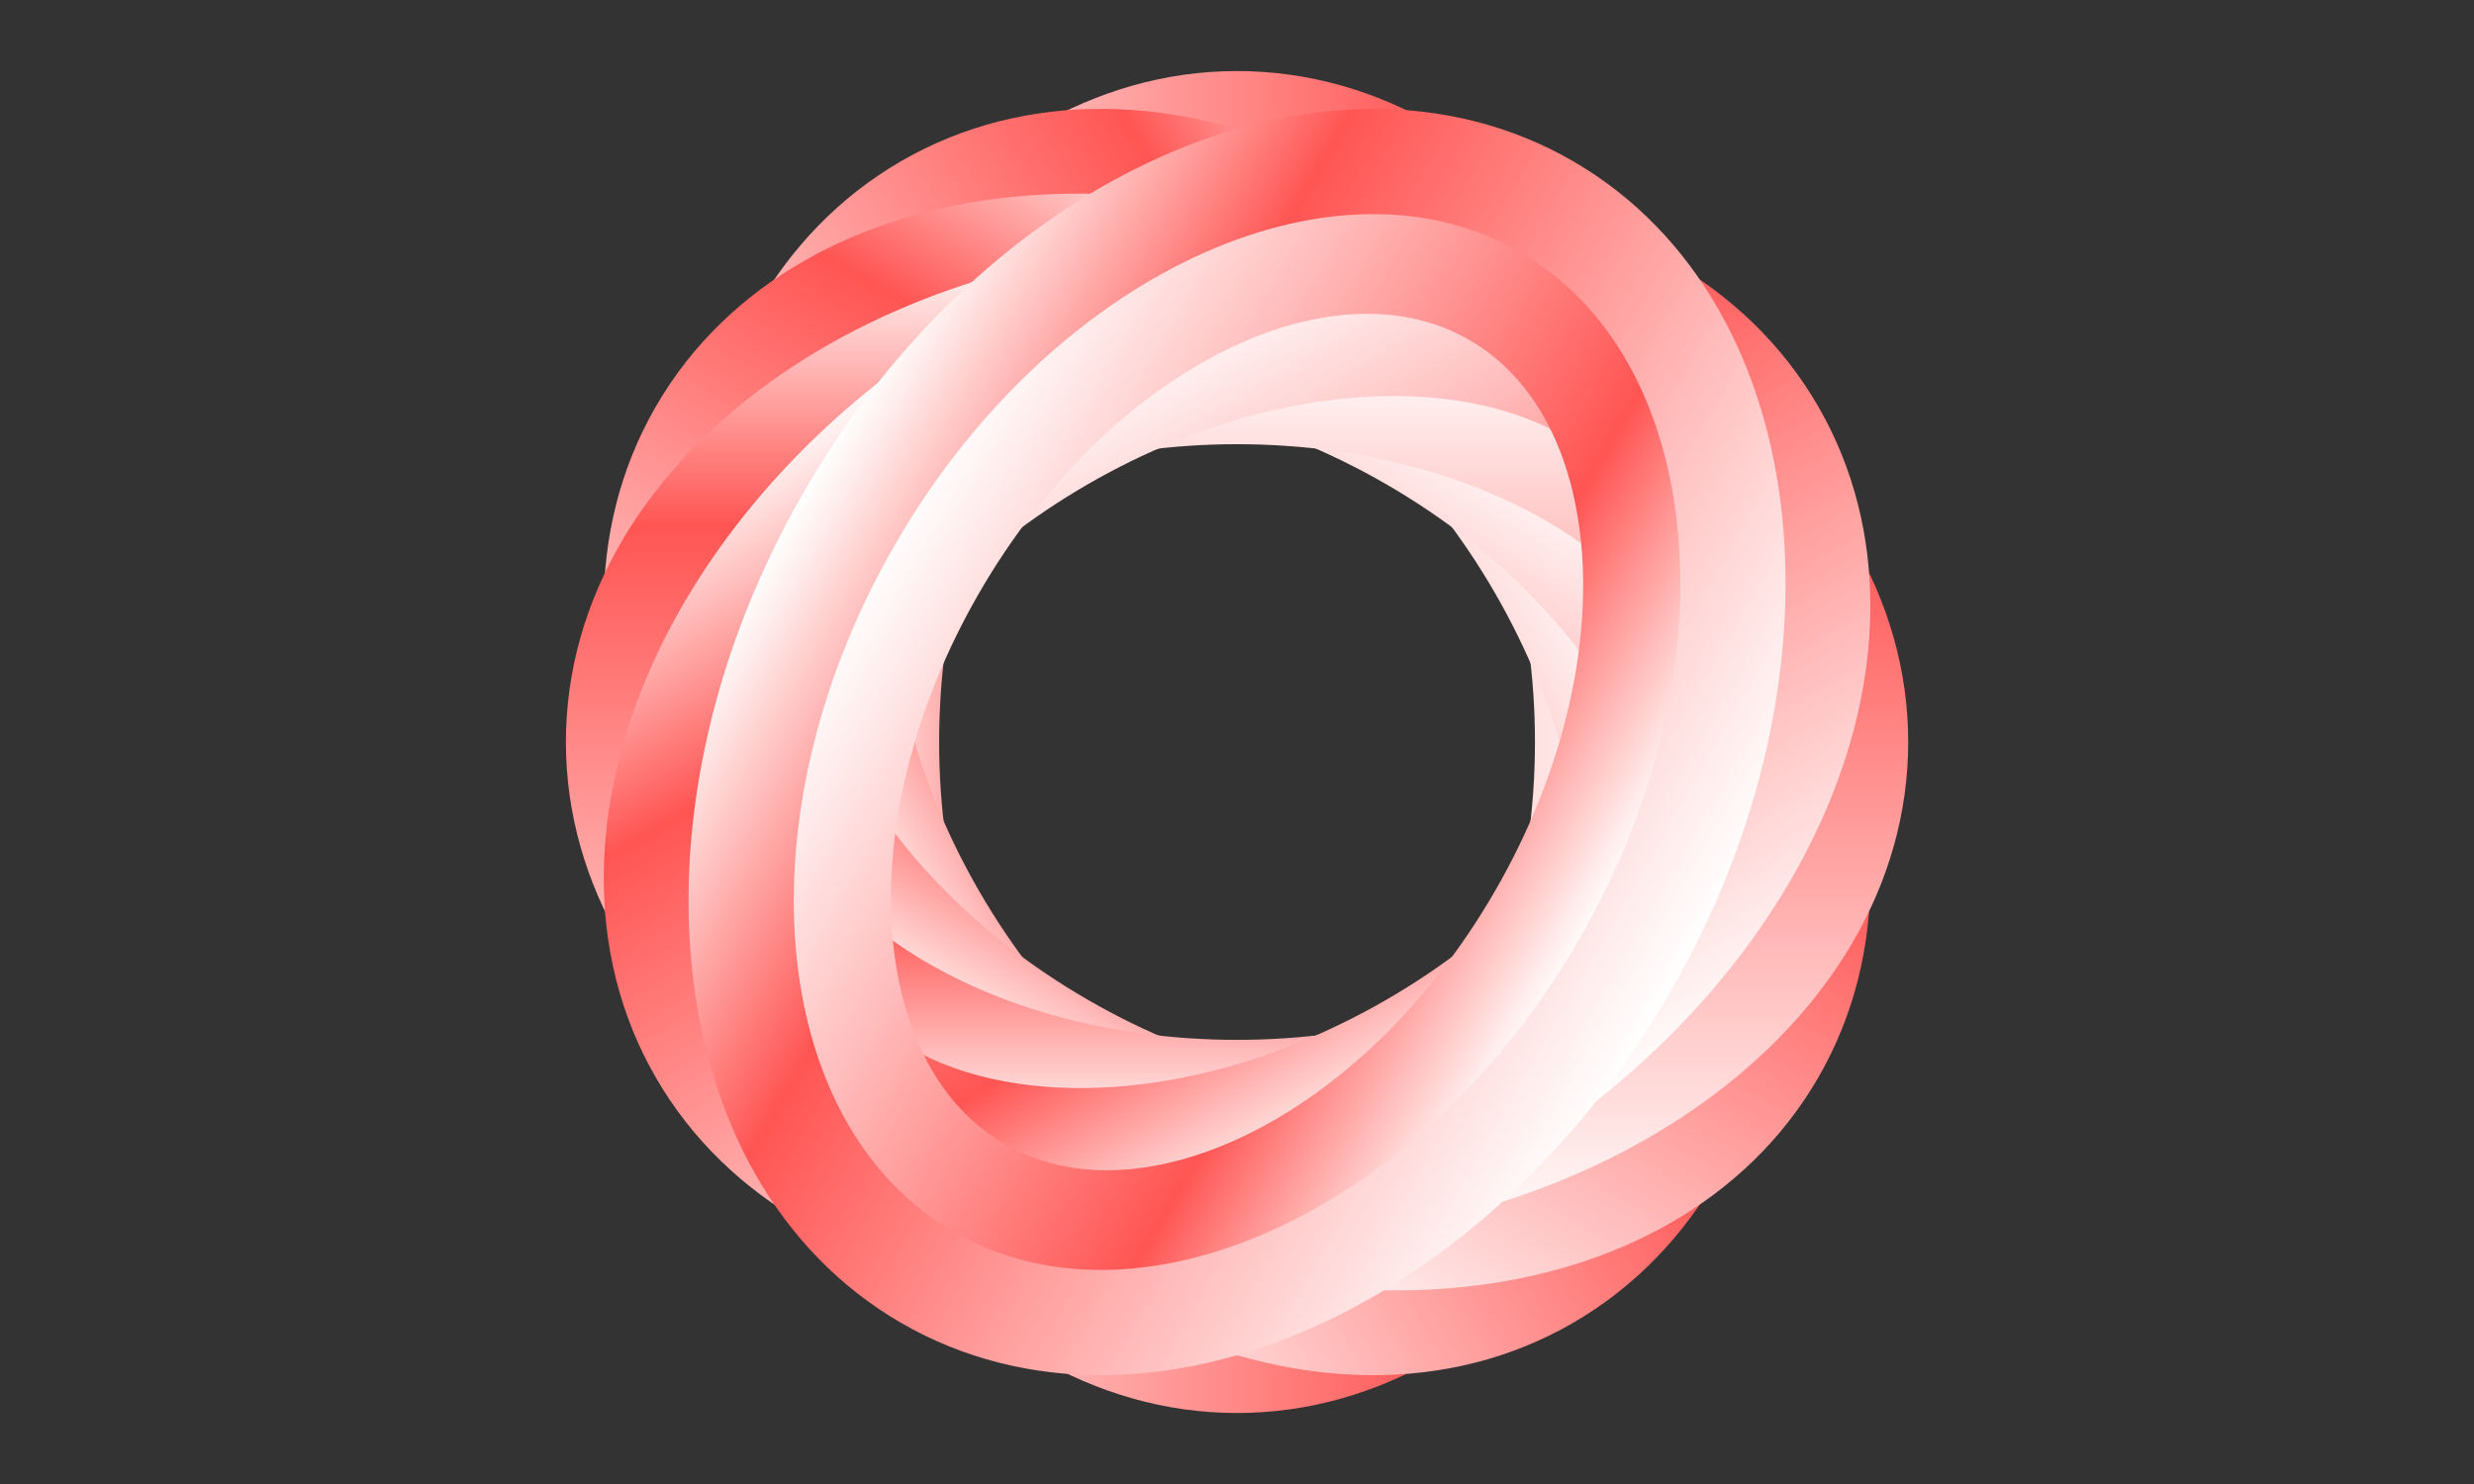 <?xml version="1.0" encoding="UTF-8"?>
<!-- Generated by Pixelmator Pro 3.5.7 -->
<svg width="8333" height="5000" viewBox="0 0 8333 5000" xmlns="http://www.w3.org/2000/svg">
    <rect x="0" y="0" width="8333" height="5000" fill="#333333" stroke="none"/>
    <g id="Layer-1">
        <linearGradient id="linearGradient1" x1="5851.487" y1="4591.667" x2="2481.846" y2="4591.667" gradientUnits="userSpaceOnUse">
            <stop offset="0" stop-color="#ffffff" stop-opacity="1"/>
            <stop offset="0.037" stop-color="#ffebea" stop-opacity="1"/>
            <stop offset="0.284" stop-color="#ff5553" stop-opacity="1"/>
            <stop offset="1" stop-color="#ffffff" stop-opacity="1"/>
        </linearGradient>
        <path id="Path" fill="none" stroke="url(#linearGradient1)" stroke-width="354.542" d="M 2659.117 2500 C 2659.117 3650.593 3334.071 4583.333 4166.667 4583.333 C 4999.263 4583.333 5674.216 3650.593 5674.216 2500 C 5674.216 1349.407 4999.263 416.667 4166.667 416.667 C 3334.071 416.667 2659.117 1349.407 2659.117 2500 Z"/>
        <linearGradient id="linearGradient2" x1="2808.707" y1="750.195" x2="5524.626" y2="750.195" gradientUnits="userSpaceOnUse">
            <stop offset="0" stop-color="#ffffff" stop-opacity="1"/>
            <stop offset="0.037" stop-color="#ffebea" stop-opacity="1"/>
            <stop offset="0.284" stop-color="#ff5553" stop-opacity="1"/>
            <stop offset="1" stop-color="#ffffff" stop-opacity="1"/>
        </linearGradient>
        <path id="path1" fill="none" stroke="url(#linearGradient2)" stroke-width="354.542" d="M 5347.355 2500 C 5347.355 1538.212 4818.743 758.529 4166.667 758.529 C 3514.59 758.529 2985.979 1538.212 2985.979 2500 C 2985.979 3461.788 3514.59 4241.471 4166.667 4241.471 C 4818.743 4241.471 5347.355 3461.788 5347.355 2500 Z"/>
        <linearGradient id="linearGradient3" x1="6671.598" y1="3469.026" x2="3753.402" y2="5153.847" gradientUnits="userSpaceOnUse">
            <stop offset="0" stop-color="#ffffff" stop-opacity="1"/>
            <stop offset="0.037" stop-color="#ffebea" stop-opacity="1"/>
            <stop offset="0.284" stop-color="#ff5553" stop-opacity="1"/>
            <stop offset="1" stop-color="#ffffff" stop-opacity="1"/>
        </linearGradient>
        <path id="path2" fill="none" stroke="url(#linearGradient3)" stroke-width="354.542" d="M 2861.091 3253.775 C 3436.387 4250.218 4487.283 4720.518 5208.333 4304.22 C 5929.383 3887.921 6047.54 2742.669 5472.243 1746.225 C 4896.946 749.782 3846.05 279.482 3125 695.78 C 2403.95 1112.079 2285.794 2257.332 2861.091 3253.775 Z"/>
        <linearGradient id="linearGradient4" x1="2115.737" y1="1663.604" x2="4467.792" y2="305.645" gradientUnits="userSpaceOnUse">
            <stop offset="0" stop-color="#ffffff" stop-opacity="1"/>
            <stop offset="0.037" stop-color="#ffebea" stop-opacity="1"/>
            <stop offset="0.284" stop-color="#ff5553" stop-opacity="1"/>
            <stop offset="1" stop-color="#ffffff" stop-opacity="1"/>
        </linearGradient>
        <path id="path3" fill="none" stroke="url(#linearGradient4)" stroke-width="354.542" d="M 5189.173 1909.656 C 4708.279 1076.723 3860.645 665.804 3295.931 991.842 C 2731.217 1317.88 2663.267 2257.412 3144.161 3090.344 C 3625.055 3923.277 4472.688 4334.196 5037.402 4008.158 C 5602.117 3682.121 5670.067 2742.588 5189.173 1909.656 Z"/>
        <linearGradient id="linearGradient5" x1="6820.514" y1="2086.736" x2="5135.693" y2="5004.931" gradientUnits="userSpaceOnUse">
            <stop offset="0" stop-color="#ffffff" stop-opacity="1"/>
            <stop offset="0.037" stop-color="#ffebea" stop-opacity="1"/>
            <stop offset="0.284" stop-color="#ff5553" stop-opacity="1"/>
            <stop offset="1" stop-color="#ffffff" stop-opacity="1"/>
        </linearGradient>
        <path id="path4" fill="none" stroke="url(#linearGradient5)" stroke-width="354.542" d="M 3412.892 3805.577 C 4409.335 4380.873 5554.587 4262.717 5970.886 3541.667 C 6387.184 2820.617 5916.884 1769.72 4920.441 1194.423 C 3923.999 619.127 2778.745 737.283 2362.447 1458.333 C 1946.148 2179.383 2416.449 3230.279 3412.892 3805.577 Z"/>
        <linearGradient id="linearGradient6" x1="1972.312" y1="2801.125" x2="3330.271" y2="449.07" gradientUnits="userSpaceOnUse">
            <stop offset="0" stop-color="#ffffff" stop-opacity="1"/>
            <stop offset="0.037" stop-color="#ffebea" stop-opacity="1"/>
            <stop offset="0.284" stop-color="#ff5553" stop-opacity="1"/>
            <stop offset="1" stop-color="#ffffff" stop-opacity="1"/>
        </linearGradient>
        <path id="path5" fill="none" stroke="url(#linearGradient6)" stroke-width="354.542" d="M 4757.011 1477.494 C 3924.078 996.6 2984.547 1064.55 2658.508 1629.264 C 2332.47 2193.979 2743.39 3041.612 3576.322 3522.506 C 4409.256 4003.4 5348.787 3935.45 5674.825 3370.736 C 6000.863 2806.021 5589.943 1958.388 4757.011 1477.494 Z"/>
        <linearGradient id="linearGradient7" x1="6258.333" y1="815.179" x2="6258.333" y2="4184.821" gradientUnits="userSpaceOnUse">
            <stop offset="0" stop-color="#ffffff" stop-opacity="1"/>
            <stop offset="0.037" stop-color="#ffebea" stop-opacity="1"/>
            <stop offset="0.284" stop-color="#ff5553" stop-opacity="1"/>
            <stop offset="1" stop-color="#ffffff" stop-opacity="1"/>
        </linearGradient>
        <path id="path6" fill="none" stroke="url(#linearGradient7)" stroke-width="354.542" d="M 4166.667 4007.55 C 5317.26 4007.55 6250 3332.597 6250 2500 C 6250 1667.403 5317.26 992.45 4166.667 992.45 C 3016.073 992.45 2083.333 1667.403 2083.333 2500 C 2083.333 3332.597 3016.073 4007.55 4166.667 4007.55 Z"/>
        <linearGradient id="linearGradient8" x1="2416.862" y1="3857.959" x2="2416.862" y2="1142.041" gradientUnits="userSpaceOnUse">
            <stop offset="0" stop-color="#ffffff" stop-opacity="1"/>
            <stop offset="0.037" stop-color="#ffebea" stop-opacity="1"/>
            <stop offset="0.284" stop-color="#ff5553" stop-opacity="1"/>
            <stop offset="1" stop-color="#ffffff" stop-opacity="1"/>
        </linearGradient>
        <path id="path7" fill="none" stroke="url(#linearGradient8)" stroke-width="354.542" d="M 4166.667 1319.312 C 3204.878 1319.312 2425.195 1847.924 2425.195 2500 C 2425.195 3152.076 3204.878 3680.688 4166.667 3680.688 C 5128.454 3680.688 5908.138 3152.076 5908.138 2500 C 5908.138 1847.924 5128.454 1319.312 4166.667 1319.312 Z"/>
        <linearGradient id="linearGradient9" x1="5135.693" y1="-4.931" x2="6820.514" y2="2913.264" gradientUnits="userSpaceOnUse">
            <stop offset="0" stop-color="#ffffff" stop-opacity="1"/>
            <stop offset="0.037" stop-color="#ffebea" stop-opacity="1"/>
            <stop offset="0.284" stop-color="#ff5553" stop-opacity="1"/>
            <stop offset="1" stop-color="#ffffff" stop-opacity="1"/>
        </linearGradient>
        <path id="path8" fill="none" stroke="url(#linearGradient9)" stroke-width="354.542" d="M 4920.441 3805.577 C 5916.884 3230.279 6387.184 2179.383 5970.886 1458.333 C 5554.587 737.283 4409.335 619.127 3412.892 1194.423 C 2416.449 1769.72 1946.148 2820.617 2362.447 3541.667 C 2778.745 4262.717 3923.999 4380.873 4920.441 3805.577 Z"/>
        <linearGradient id="linearGradient10" x1="3330.271" y1="4550.93" x2="1972.312" y2="2198.875" gradientUnits="userSpaceOnUse">
            <stop offset="0" stop-color="#ffffff" stop-opacity="1"/>
            <stop offset="0.037" stop-color="#ffebea" stop-opacity="1"/>
            <stop offset="0.284" stop-color="#ff5553" stop-opacity="1"/>
            <stop offset="1" stop-color="#ffffff" stop-opacity="1"/>
        </linearGradient>
        <path id="path9" fill="none" stroke="url(#linearGradient10)" stroke-width="354.542" d="M 3576.322 1477.494 C 2743.39 1958.388 2332.47 2806.021 2658.508 3370.736 C 2984.547 3935.45 3924.078 4003.4 4757.011 3522.506 C 5589.943 3041.612 6000.863 2193.979 5674.825 1629.264 C 5348.787 1064.55 4409.256 996.6 3576.322 1477.494 Z"/>
        <linearGradient id="linearGradient11" x1="4467.792" y1="4694.355" x2="2115.737" y2="3336.396" gradientUnits="userSpaceOnUse">
            <stop offset="0" stop-color="#ffffff" stop-opacity="1"/>
            <stop offset="0.037" stop-color="#ffebea" stop-opacity="1"/>
            <stop offset="0.284" stop-color="#ff5553" stop-opacity="1"/>
            <stop offset="1" stop-color="#ffffff" stop-opacity="1"/>
        </linearGradient>
        <path id="path10" fill="none" stroke="url(#linearGradient11)" stroke-width="354.542" d="M 3144.161 1909.656 C 2663.267 2742.588 2731.217 3682.121 3295.931 4008.158 C 3860.645 4334.196 4708.279 3923.277 5189.173 3090.344 C 5670.067 2257.412 5602.117 1317.88 5037.402 991.842 C 4472.688 665.804 3625.055 1076.723 3144.161 1909.656 Z"/>
        <linearGradient id="linearGradient12" x1="3753.402" y1="-153.847" x2="6671.598" y2="1530.974" gradientUnits="userSpaceOnUse">
            <stop offset="0" stop-color="#ffffff" stop-opacity="1"/>
            <stop offset="0.037" stop-color="#ffebea" stop-opacity="1"/>
            <stop offset="0.284" stop-color="#ff5553" stop-opacity="1"/>
            <stop offset="1" stop-color="#ffffff" stop-opacity="1"/>
        </linearGradient>
        <path id="path11" fill="none" stroke="url(#linearGradient12)" stroke-width="354.542" d="M 5472.243 3253.775 C 6047.54 2257.332 5929.383 1112.079 5208.333 695.78 C 4487.283 279.482 3436.387 749.782 2861.091 1746.225 C 2285.794 2742.669 2403.95 3887.921 3125 4304.22 C 3846.05 4720.518 4896.946 4250.218 5472.243 3253.775 Z"/>
    </g>
</svg>
